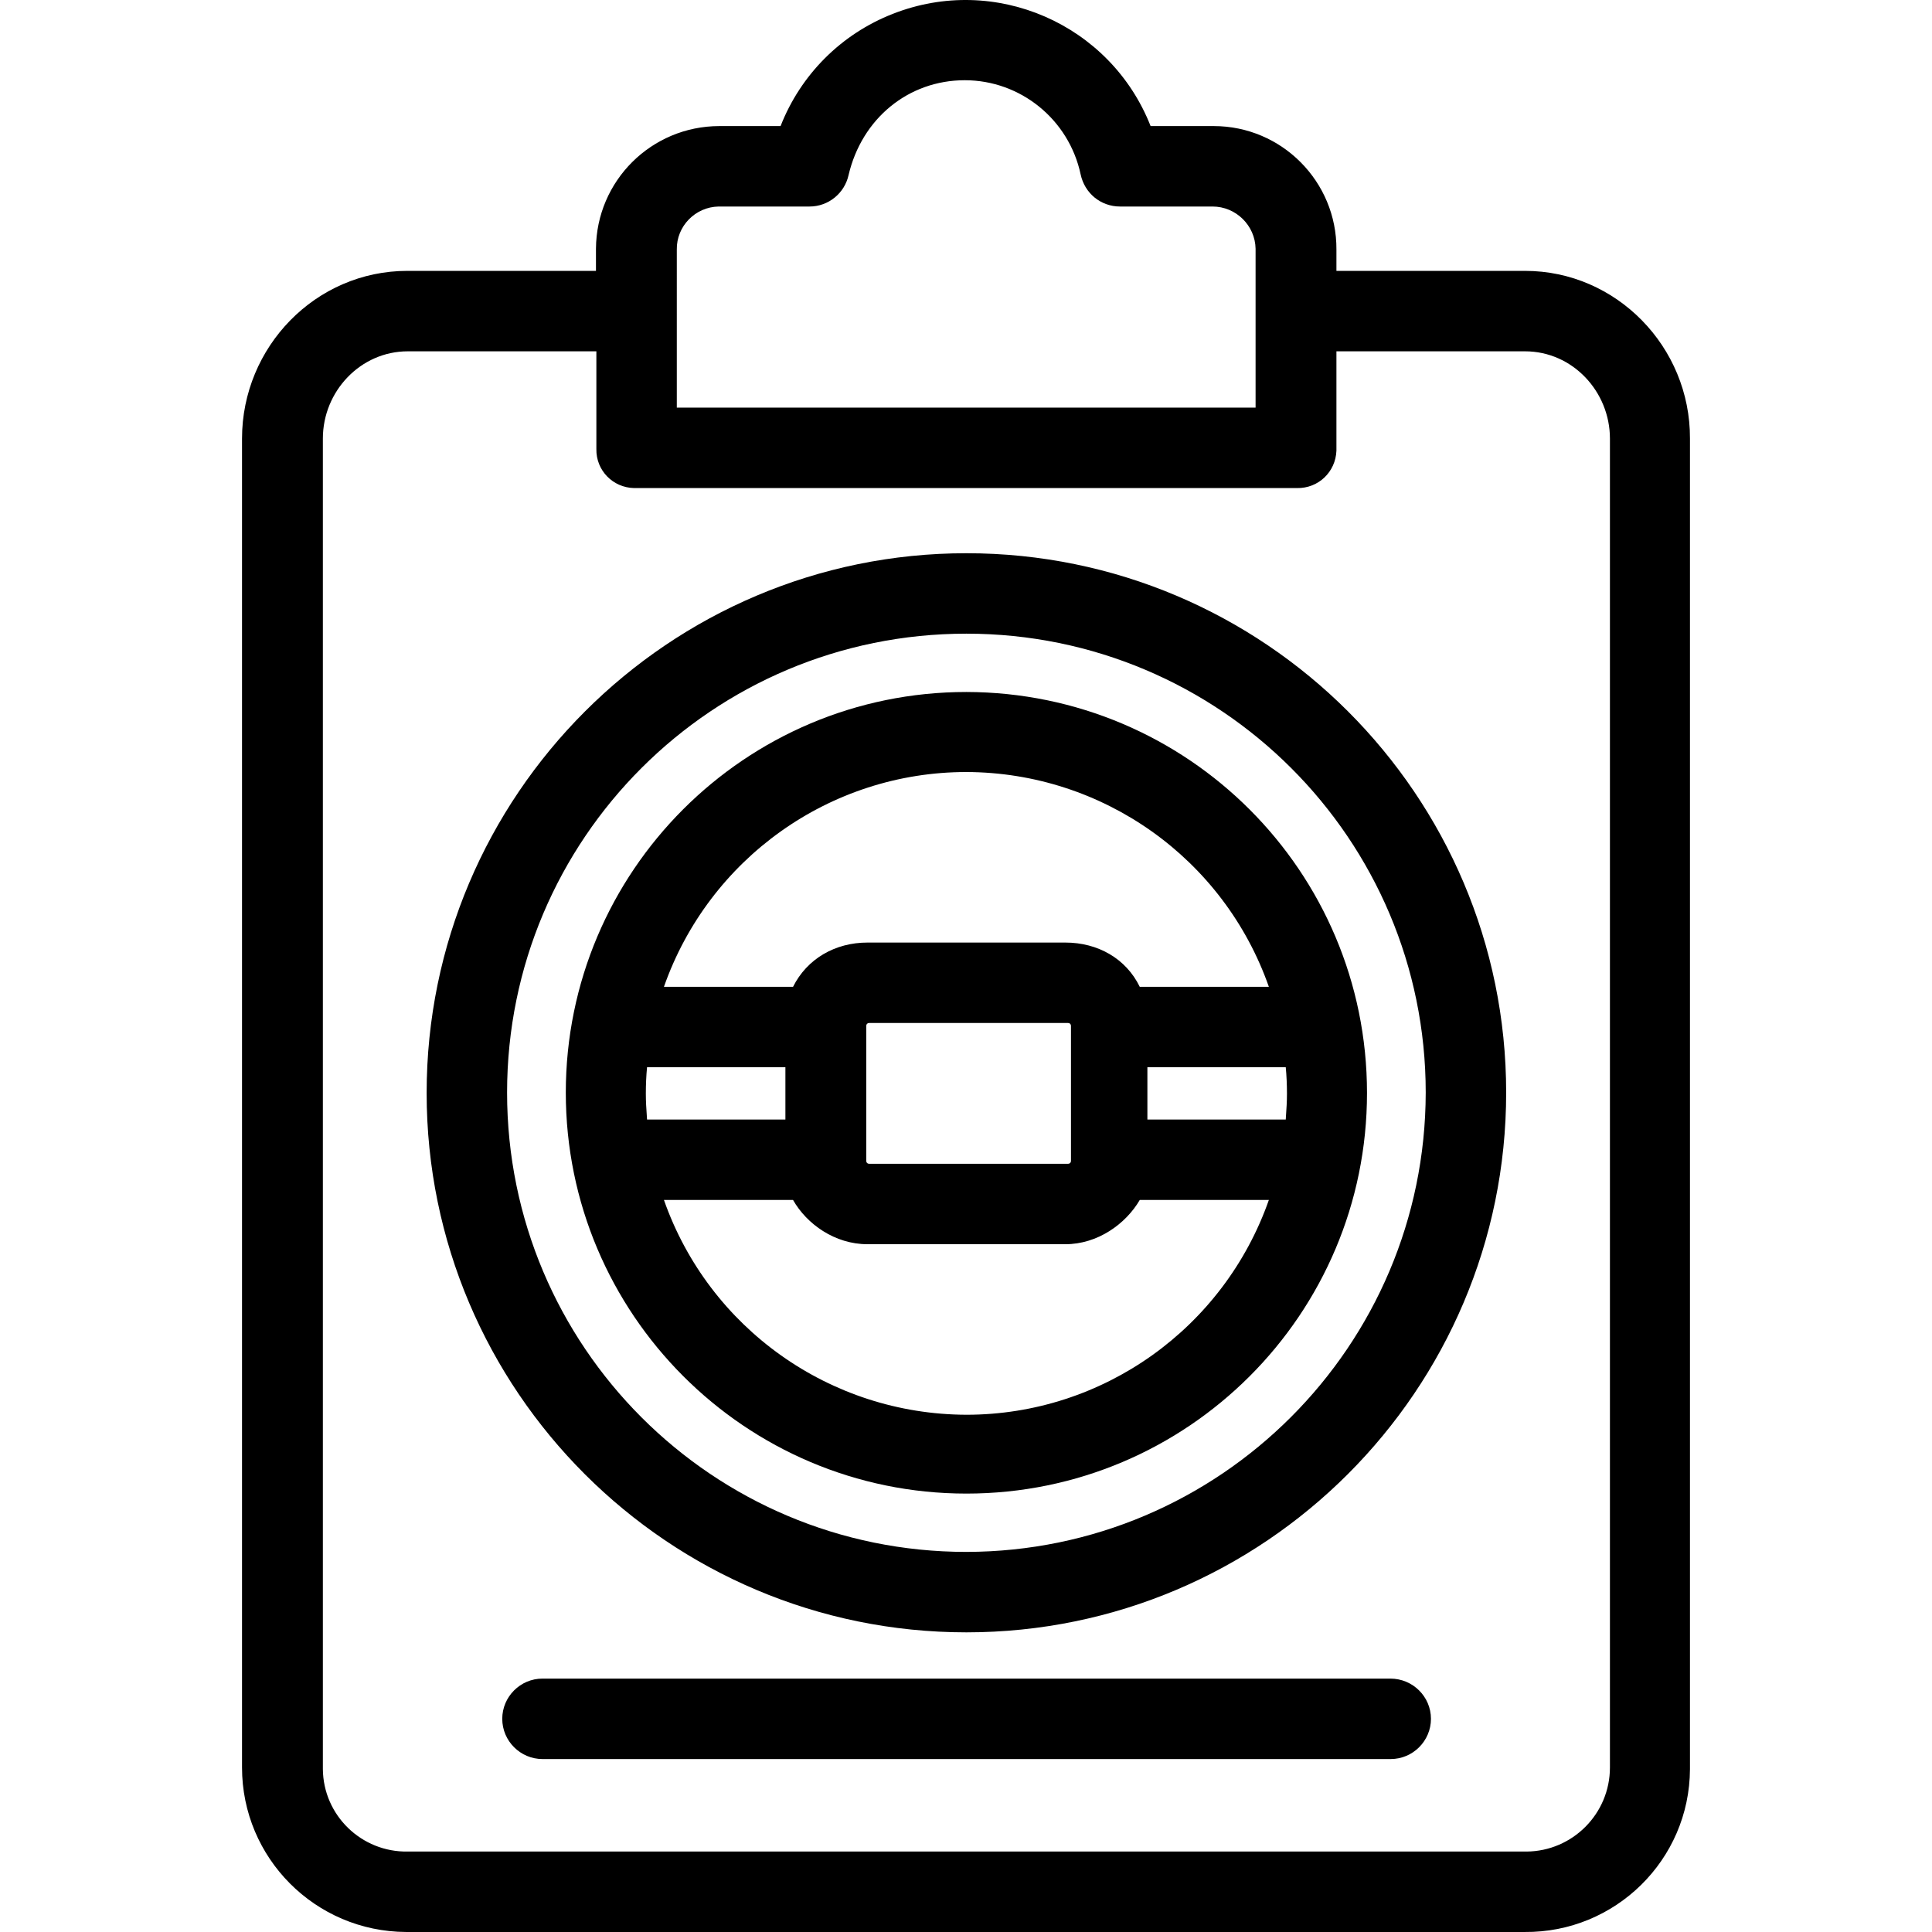 <?xml version="1.0" encoding="iso-8859-1"?>
<!-- Generator: Adobe Illustrator 19.0.0, SVG Export Plug-In . SVG Version: 6.00 Build 0)  -->
<svg version="1.1" id="Capa_1"  xmlns="http://www.w3.org/2000/svg" xmlns:xlink="http://www.w3.org/1999/xlink" x="0px" y="0px"
	 viewBox="0 0 480.349 480.349" style="enable-background:new 0 0 480.349 480.349;" xml:space="preserve">
<g>
	<g>
		<path d="M379.174,67.347h-46.9v-5.3c0.1-16.9-13.6-30.7-30.5-30.7c-0.1,0-0.1,0-0.2,0h-15.5c-10-25.4-38.7-37.9-64.1-27.9
			c-12.8,5-22.9,15.1-27.9,27.9h-15.2c-16.9,0-30.6,13.6-30.7,30.5c0,0.1,0,0.1,0,0.2v5.3h-46.9c-22.8,0-41.1,18.9-41.1,41.7v330.4
			c0,22.5,18.2,40.8,40.8,40.9c0.1,0,0.2,0,0.4,0h277.7c22.5,0.2,41-17.9,41.1-40.5c0-0.1,0-0.2,0-0.4v-330.4
			C420.274,86.247,401.874,67.347,379.174,67.347z M168.274,62.047c-0.1-5.8,4.6-10.6,10.4-10.7c0.1,0,0.2,0,0.2,0h22.4
			c4.7,0,8.7-3.3,9.7-7.8c3.3-14.1,14.9-23.6,28.9-23.6c13.9,0,25.9,9.8,28.8,23.4c1,4.7,5,8,9.8,8h23c5.8,0,10.6,4.7,10.7,10.5
			c0,0.1,0,0.2,0,0.2v39.3h-143.9V62.047z M379.574,460.347c-0.1,0-0.3,0-0.4,0h-277.8c-11.5,0.2-21-9-21.1-20.5c0-0.1,0-0.3,0-0.4
			v-330.4c0-11.8,9.4-21.7,21.1-21.7h46.9v24.3c-0.1,5.3,4.1,9.6,9.4,9.7c0.1,0,0.2,0,0.4,0h164.4c5.3,0.1,9.6-4,9.8-9.3
			c0-0.1,0-0.2,0-0.4v-24.3h46.9c11.8,0,21.1,10,21.1,21.7v330.4h0C400.274,450.947,390.974,460.247,379.574,460.347z"/>
	</g>
</g>
<g>
	<g>
		<path d="M345.674,417.347h-210.8c-5.5,0-10,4.5-10,10s4.5,10,10,10h210.9c5.5,0,10-4.5,10-10S351.274,417.347,345.674,417.347z"/>
	</g>
</g>
<g>
	<g>
		<path d="M240.274,172.047c-55,0-99.6,44.6-99.6,99.6s44.6,99.7,99.6,99.7s99.6-44.6,99.6-99.6
			C339.874,216.647,295.274,172.147,240.274,172.047z M240.274,191.947c33.9,0.1,64,21.5,75.2,53.4h-32.1c-3.4-7-10.4-11-18.5-11
			h-49.2c-8,0-15,4-18.5,11h-32.1C176.274,213.447,206.374,191.947,240.274,191.947z M266.274,255.047v33.6c0,0.4-0.3,0.7-0.7,0.7
			h-49.5c-0.4,0-0.7-0.3-0.7-0.7v-33.6c0-0.4,0.3-0.7,0.7-0.7h49.5C265.974,254.347,266.274,254.647,266.274,255.047z
			 M160.574,271.847c0-2.1,0.1-4.5,0.3-6.5h34.4v13h-34.4C160.674,275.347,160.574,273.947,160.574,271.847z M240.274,351.747
			c-33.9-0.1-64-21.5-75.2-53.4h32.1c3.4,6,10.4,11,18.5,11h49.2c8,0,15-5,18.5-11h32.1
			C304.274,330.247,274.174,351.747,240.274,351.747z M285.274,278.347v-13h34.4c0.2,2,0.3,4.4,0.3,6.5s-0.1,3.5-0.3,6.5H285.274z"
			/>
	</g>
</g>
<g>
	<g>
		<path d="M240.274,137.547c-74,0-134.2,60.2-134.2,134.2c0,74,60.2,134.1,134.2,134.1s134.2-60.2,134.2-134.2
			S314.274,137.547,240.274,137.547z M240.274,385.847c-63.1,0-114.2-51.1-114.2-114.2s51.1-114.1,114.2-114.1
			s114.2,51.1,114.2,114.1C354.374,334.647,303.274,385.747,240.274,385.847z"/>
	</g>
</g>
<g>
</g>
<g>
</g>
<g>
</g>
<g>
</g>
<g>
</g>
<g>
</g>
<g>
</g>
<g>
</g>
<g>
</g>
<g>
</g>
<g>
</g>
<g>
</g>
<g>
</g>
<g>
</g>
<g>
</g>
</svg>
